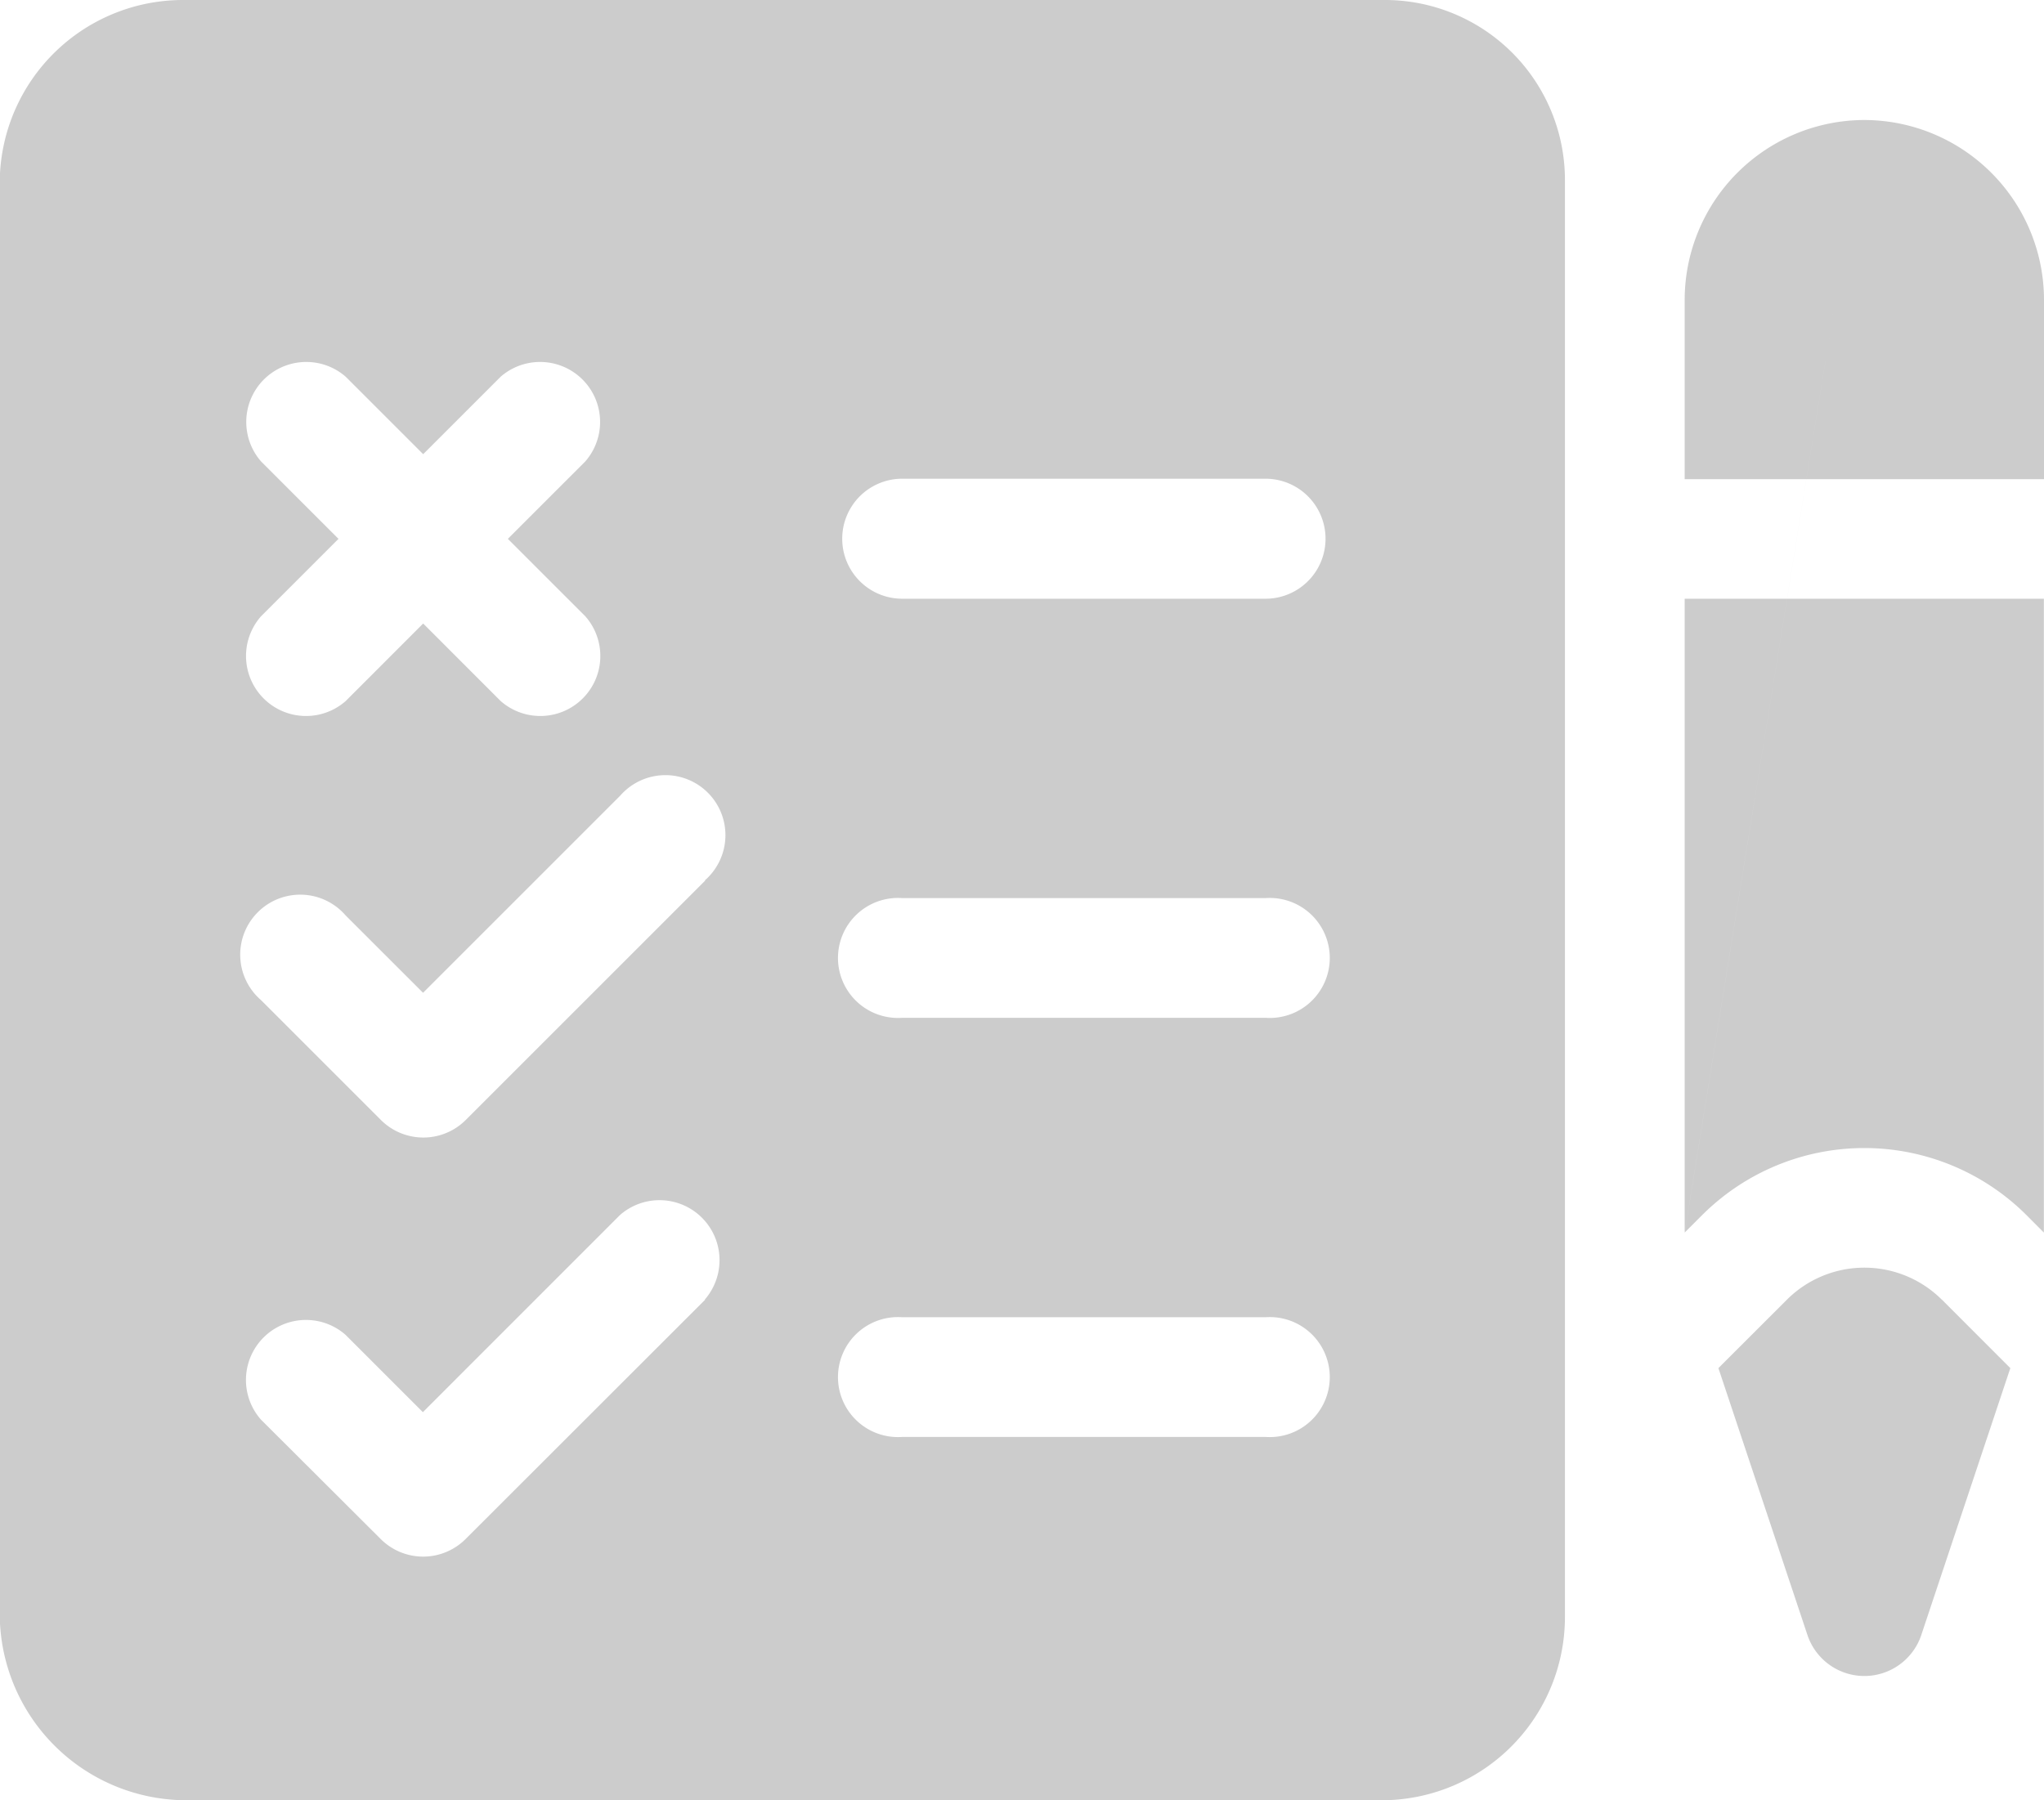 <svg xmlns="http://www.w3.org/2000/svg" width="34.057" height="30.001" viewBox="0 0 34.057 30.001"><defs><style>.a{fill:#ccc;fill-rule:evenodd;}</style></defs><path class="a" d="M83.085,427.5H63.064A3.054,3.054,0,0,0,60,430.494V454.44a3.112,3.112,0,0,0,3.06,3.061H83.085a3.055,3.055,0,0,0,2.994-3.061V430.494a3,3,0,0,0-2.994-2.994Zm9.273,21.659h0a1.827,1.827,0,0,0-2.58,0L88.636,450.3l1.486,4.455a1,1,0,0,0,1.892,0L93.5,450.3l-1.141-1.142Zm-4.284-11.681h0v10.563l.293-.293a3.825,3.825,0,0,1,5.4,0l.292.293V437.478Zm0,10.563L91.068,429.5a3,3,0,0,1,2.993,2.993v2.993H88.074v-2.993a3,3,0,0,1,2.994-2.993l-2.994,18.545ZM64.354,435.19h0a1,1,0,0,1,1.411-1.411l1.29,1.29,1.29-1.29a1,1,0,0,1,1.411,1.411l-1.29,1.29,1.29,1.29a1,1,0,0,1-1.411,1.412l-1.29-1.291-1.29,1.291a1,1,0,0,1-1.411-1.412l1.29-1.29-1.29-1.29Zm7.4,13.969h0L67.76,453.15a1,1,0,0,1-1.411,0l-2-1.995a1,1,0,0,1,1.411-1.411l1.29,1.29,3.285-3.286a1,1,0,0,1,1.411,1.411Zm0-6.984h0l-3.991,3.991a1,1,0,0,1-1.411,0l-2-2a1,1,0,1,1,1.411-1.41l1.29,1.289,3.285-3.285a1,1,0,1,1,1.411,1.411Zm9.339,9.272H75.037a1,1,0,1,1,0-1.995H81.09a1,1,0,1,1,0,1.995Zm0-6.985H75.037a1,1,0,1,1,0-1.995H81.09a1,1,0,1,1,0,1.995Zm0-6.984H75.037a1,1,0,1,1,0-2H81.09a1,1,0,1,1,0,2Z" transform="translate(-60.004 -427.5)"/></svg>